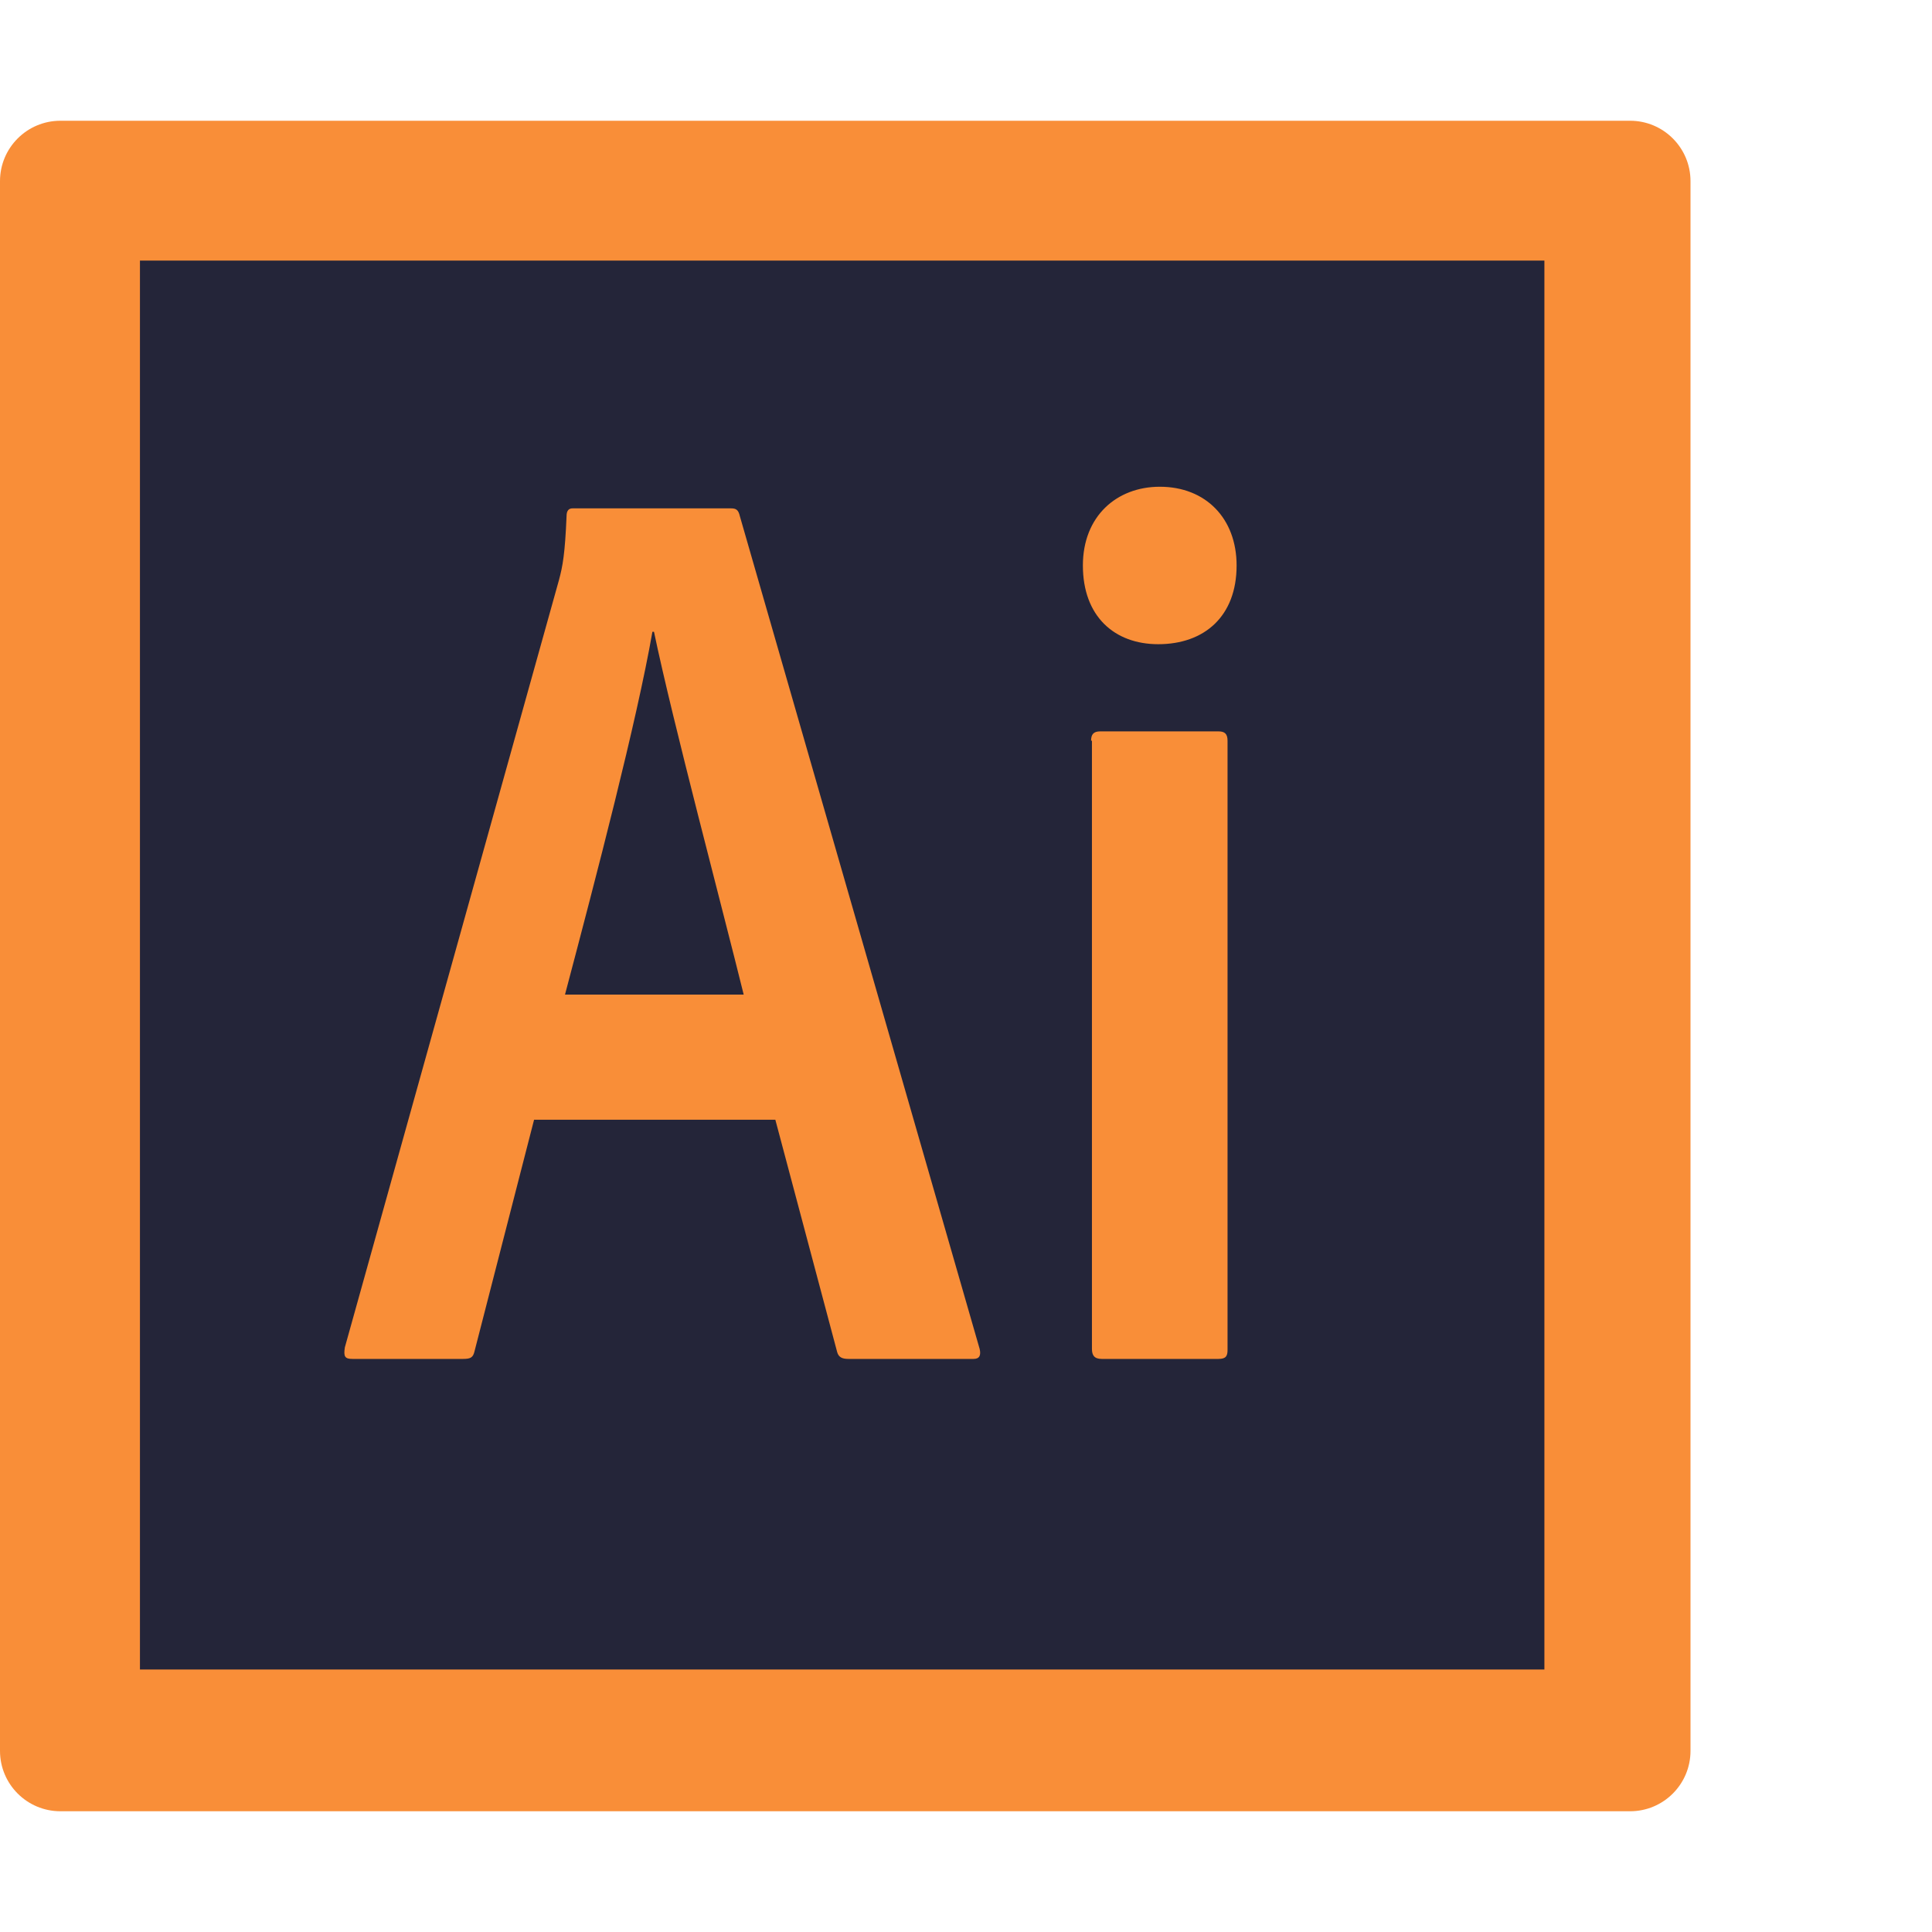<svg xmlns="http://www.w3.org/2000/svg" width="16" height="16" viewBox="0 0 16 16">
  <g fill="none">
    <polygon fill="#242539" points=".583 1.615 13.4 1.615 13.4 14.383 .583 14.383"/>
    <path fill="#F98E38" d="M1.159,2.158 L12.79,2.158 L12.79,13.826 L1.159,13.826 L1.159,2.158 Z M0.5,15 L13.5,15 L13.5,15 C13.776,15 14,14.776 14,14.5 L14,1.5 L14,1.5 C14,1.224 13.776,1 13.5,1 L0.5,1 L0.5,1 C0.224,1 -8.93288388e-17,1.224 -5.55111512e-17,1.5 L0,14.5 L-5.55111512e-17,14.5 C9.59361329e-16,14.776 0.224,15 0.5,15 Z M9.036,6.134 C9.036,6.083 9.055,6.057 9.111,6.057 L10.091,6.057 C10.141,6.057 10.166,6.076 10.166,6.134 L10.166,11.178 C10.166,11.229 10.154,11.254 10.091,11.254 L9.124,11.254 C9.061,11.254 9.043,11.222 9.043,11.171 L9.043,6.134 L9.036,6.134 Z M8.968,4.683 C8.968,4.274 9.249,4.031 9.605,4.031 C9.985,4.031 10.241,4.293 10.241,4.683 C10.241,5.105 9.973,5.335 9.592,5.335 C9.23,5.335 8.968,5.105 8.968,4.683 Z M5.416,5.232 L5.403,5.232 C5.272,5.98 4.941,7.246 4.679,8.237 L6.159,8.237 C5.984,7.527 5.572,5.98 5.416,5.232 Z M3.93,11.19 C3.918,11.241 3.899,11.254 3.836,11.254 L2.919,11.254 C2.856,11.254 2.844,11.235 2.856,11.158 L4.629,4.804 C4.66,4.689 4.679,4.587 4.692,4.274 C4.692,4.229 4.71,4.21 4.742,4.21 L6.053,4.21 C6.096,4.21 6.115,4.222 6.127,4.274 L8.113,11.171 C8.125,11.222 8.113,11.254 8.063,11.254 L7.026,11.254 C6.976,11.254 6.945,11.241 6.933,11.197 L6.421,9.273 L4.423,9.273 L3.93,11.19 Z"/>
  </g>
</svg>
